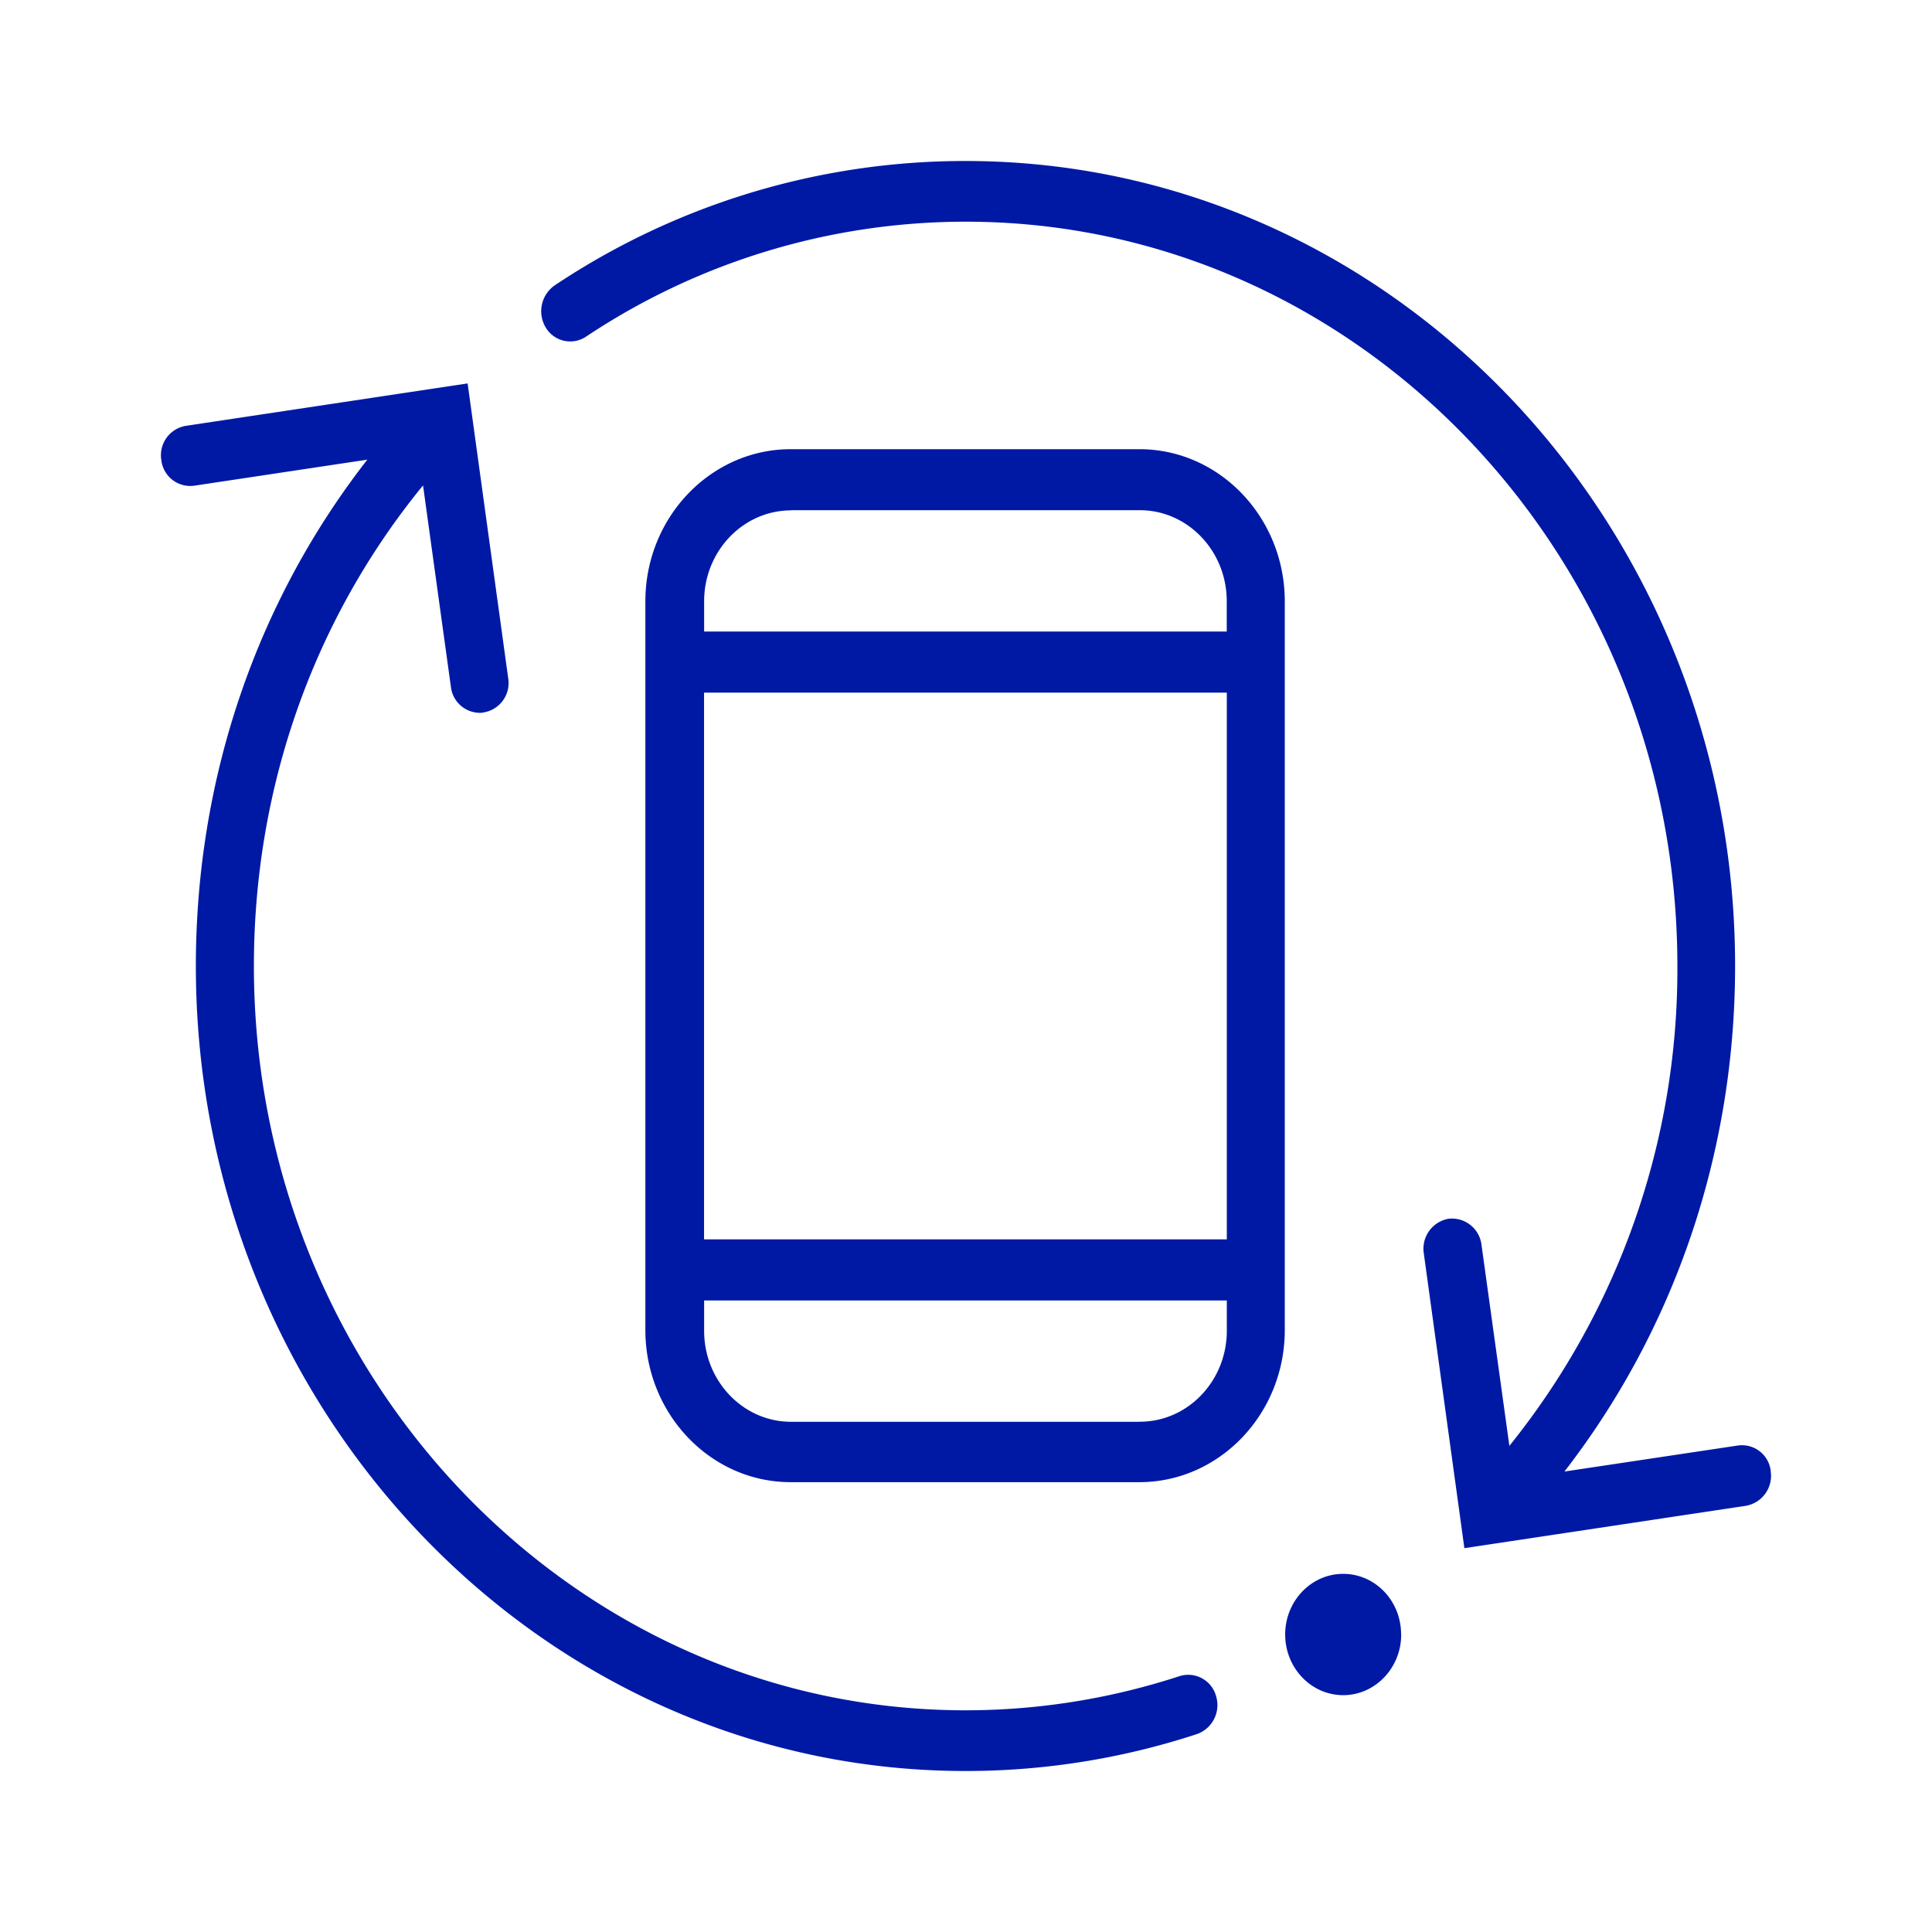 <svg width="24" height="24" xmlns="http://www.w3.org/2000/svg"><path d="M15.96 8.227V7.47c0-1.039-.808-1.89-1.806-1.89H9.822c-.992 0-1.805.846-1.805 1.89v9.053c0 1.038.808 1.889 1.805 1.889h4.332c.993 0 1.806-.846 1.806-1.89V8.228Zm-7.214.377h6.494v6.792H8.746V8.604Zm1.081-2.266h4.332c.596 0 1.08.507 1.08 1.13v.377H8.747V7.47c0-.624.485-1.13 1.081-1.13Zm4.332 11.324H9.827c-.596 0-1.08-.507-1.08-1.13v-.377h6.493v.376c0 .624-.485 1.13-1.08 1.13Zm7.837.613a.378.378 0 0 1-.304.43l-3.501.527-.504-3.662a.378.378 0 0 1 .305-.43.37.37 0 0 1 .411.319l.347 2.502A9.433 9.433 0 0 0 20.837 12c0-5.097-3.967-9.246-8.84-9.246a8.501 8.501 0 0 0-4.72 1.43.354.354 0 0 1-.498-.116.392.392 0 0 1 .11-.522A9.179 9.179 0 0 1 11.994 2c5.274 0 9.56 4.488 9.56 10 0 2.314-.748 4.507-2.12 6.28l2.152-.323a.36.36 0 0 1 .411.318Zm-4.59 2.03c0 .415-.324.753-.72.753-.398 0-.721-.338-.721-.754 0-.415.323-.753.72-.753.397 0 .72.333.72.753Zm-2.3.763a.382.382 0 0 1-.236.473 9.207 9.207 0 0 1-2.877.459c-5.274 0-9.56-4.488-9.56-10 0-2.319.748-4.517 2.13-6.29l-2.153.324a.362.362 0 0 1-.406-.319.37.37 0 0 1 .304-.425l3.501-.527.504 3.662a.37.37 0 0 1-.305.425c-.019.005-.037.005-.051.005a.364.364 0 0 1-.356-.324L5.255 6.03C3.893 7.696 3.154 9.787 3.154 12c0 5.097 3.967 9.246 8.84 9.246a8.55 8.55 0 0 0 2.66-.425.359.359 0 0 1 .452.247Z" fill="#0019A5" fill-rule="nonzero"/></svg>